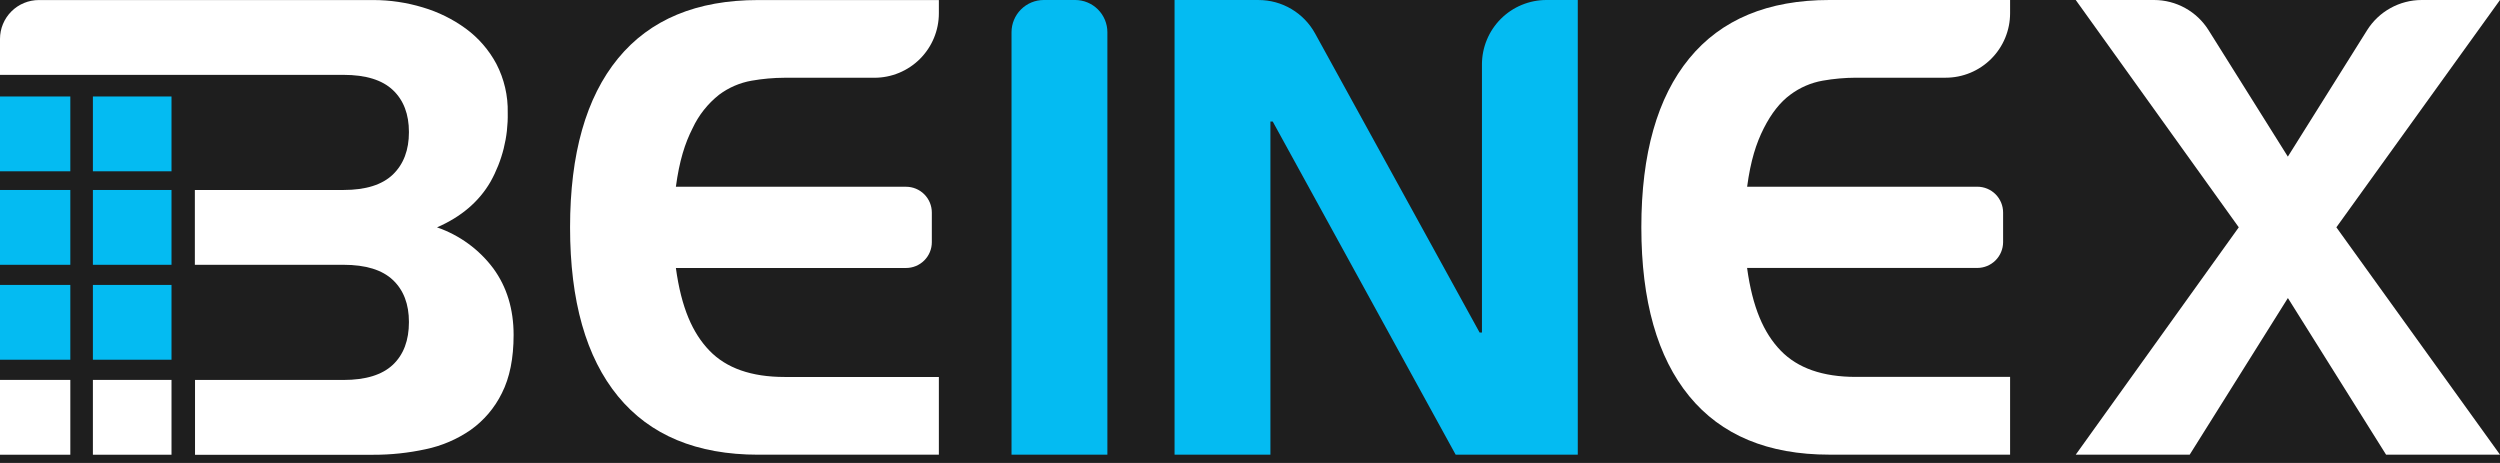 <svg width="108" height="20" viewBox="0 0 108 20" fill="none" xmlns="http://www.w3.org/2000/svg">
<rect width="108" height="20" fill="#1E1E1E"/>
<path d="M50.741 19.642V0.001H54.371C54.87 0.001 55.359 0.135 55.788 0.389C56.217 0.643 56.57 1.007 56.811 1.444L63.919 14.365H64.02V2.785C64.02 2.419 64.092 2.057 64.232 1.719C64.372 1.381 64.577 1.074 64.836 0.815C65.094 0.557 65.401 0.352 65.739 0.212C66.077 0.072 66.439 -0 66.805 1.25287e-07H68.16V19.641H62.884L54.982 5.251H54.882V19.641H50.741V19.642Z" fill="#04BBF2"/>
<path d="M39.141 11.577H29.198C29.433 13.294 29.918 14.391 30.649 15.148C31.38 15.906 32.463 16.285 33.893 16.285H40.559V19.643H32.757C30.098 19.643 28.078 18.802 26.697 17.119C25.317 15.435 24.627 13.004 24.627 9.822C24.627 6.642 25.317 4.21 26.697 2.526C28.078 0.842 30.098 0.001 32.757 0.002H40.559V0.574C40.559 0.94 40.487 1.302 40.347 1.64C40.207 1.978 40.002 2.285 39.743 2.544C39.485 2.802 39.178 3.007 38.84 3.147C38.502 3.287 38.14 3.359 37.774 3.359H33.893C33.415 3.361 32.938 3.403 32.468 3.486C31.96 3.575 31.48 3.783 31.067 4.091C30.576 4.479 30.182 4.976 29.918 5.544C29.589 6.191 29.35 6.94 29.198 8.068H39.141C39.437 8.068 39.72 8.185 39.929 8.394C40.138 8.603 40.255 8.886 40.255 9.182V10.464C40.255 10.759 40.137 11.043 39.928 11.251C39.719 11.46 39.436 11.577 39.141 11.577Z" fill="white"/>
<path d="M85.419 11.575H75.474C75.71 13.292 76.194 14.389 76.926 15.146C77.659 15.904 78.739 16.282 80.171 16.282H86.836V19.641H79.034C76.375 19.641 74.356 18.799 72.976 17.116C71.597 15.434 70.907 13.002 70.906 9.82C70.906 6.64 71.596 4.208 72.976 2.524C74.356 0.841 76.376 -0.001 79.034 7.6723e-07H86.836V0.572C86.836 1.311 86.543 2.019 86.02 2.541C85.498 3.064 84.79 3.357 84.051 3.357H80.171C79.693 3.359 79.216 3.401 78.745 3.484C78.237 3.573 77.757 3.781 77.344 4.089C76.906 4.41 76.523 4.894 76.195 5.542C75.867 6.189 75.627 6.938 75.476 8.066H85.42C85.715 8.066 85.999 8.183 86.208 8.392C86.416 8.601 86.534 8.885 86.534 9.18V10.462C86.533 10.758 86.415 11.04 86.206 11.249C85.997 11.457 85.714 11.575 85.419 11.575Z" fill="white"/>
<path d="M43.698 19.641V1.392C43.698 1.023 43.845 0.669 44.106 0.408C44.367 0.147 44.721 0 45.091 0H46.447C46.816 0 47.17 0.147 47.431 0.408C47.692 0.669 47.839 1.023 47.839 1.392V19.641H43.698Z" fill="#04BBF2"/>
<path d="M95.411 1.306L98.835 6.766L102.258 1.306C102.508 0.906 102.856 0.577 103.269 0.349C103.682 0.12 104.146 0 104.618 4.54167e-08H108L100.931 9.82L108 19.641H103.078L98.837 12.875L94.595 19.641H89.672L96.715 9.82L89.672 4.54167e-08H93.054C93.525 -8.51684e-05 93.989 0.12 94.401 0.348C94.814 0.577 95.161 0.906 95.411 1.306Z" fill="white"/>
<path d="M21.316 11.602C20.701 10.777 19.852 10.157 18.879 9.822C19.922 9.368 20.692 8.712 21.189 7.854C21.698 6.945 21.955 5.917 21.934 4.875C21.951 4.138 21.781 3.409 21.441 2.755C21.121 2.159 20.673 1.641 20.128 1.24C19.563 0.827 18.931 0.515 18.26 0.318C17.568 0.109 16.849 0.002 16.127 0.002H1.679C1.234 0.002 0.807 0.179 0.492 0.494C0.177 0.809 3.69228e-05 1.236 0 1.681V3.234H14.84C15.799 3.234 16.51 3.453 16.973 3.891C17.436 4.329 17.667 4.935 17.666 5.708C17.666 6.482 17.435 7.092 16.973 7.539C16.509 7.984 15.798 8.207 14.84 8.207H8.418V11.439H14.84C15.799 11.439 16.51 11.658 16.973 12.096C17.436 12.534 17.667 13.14 17.666 13.913C17.666 14.704 17.435 15.319 16.973 15.757C16.509 16.195 15.798 16.414 14.84 16.414H8.425V19.646H16.128C16.888 19.648 17.645 19.567 18.388 19.406C19.085 19.261 19.746 18.978 20.332 18.573C20.907 18.164 21.371 17.617 21.682 16.983C22.019 16.318 22.188 15.481 22.188 14.472C22.188 13.358 21.897 12.401 21.316 11.602Z" fill="white"/>
<path fill-rule="evenodd" clip-rule="evenodd" d="M3.038 4.168H0V7.4H3.038V4.168ZM4.013 7.4V4.168H7.409V7.4H4.013Z" fill="#04BBF2"/>
<path fill-rule="evenodd" clip-rule="evenodd" d="M3.038 8.207H0V11.439H3.038V8.207ZM4.013 11.439V8.207H7.409V11.439H4.013Z" fill="#04BBF2"/>
<path fill-rule="evenodd" clip-rule="evenodd" d="M3.038 12.309H0V15.54H3.038V12.309ZM4.013 15.54V12.309H7.409V15.54H4.013Z" fill="#04BBF2"/>
<path fill-rule="evenodd" clip-rule="evenodd" d="M3.038 16.412H0V19.644H3.038V16.412ZM4.013 19.644V16.412H7.409V19.644H4.013Z" fill="white"/>
</svg>
